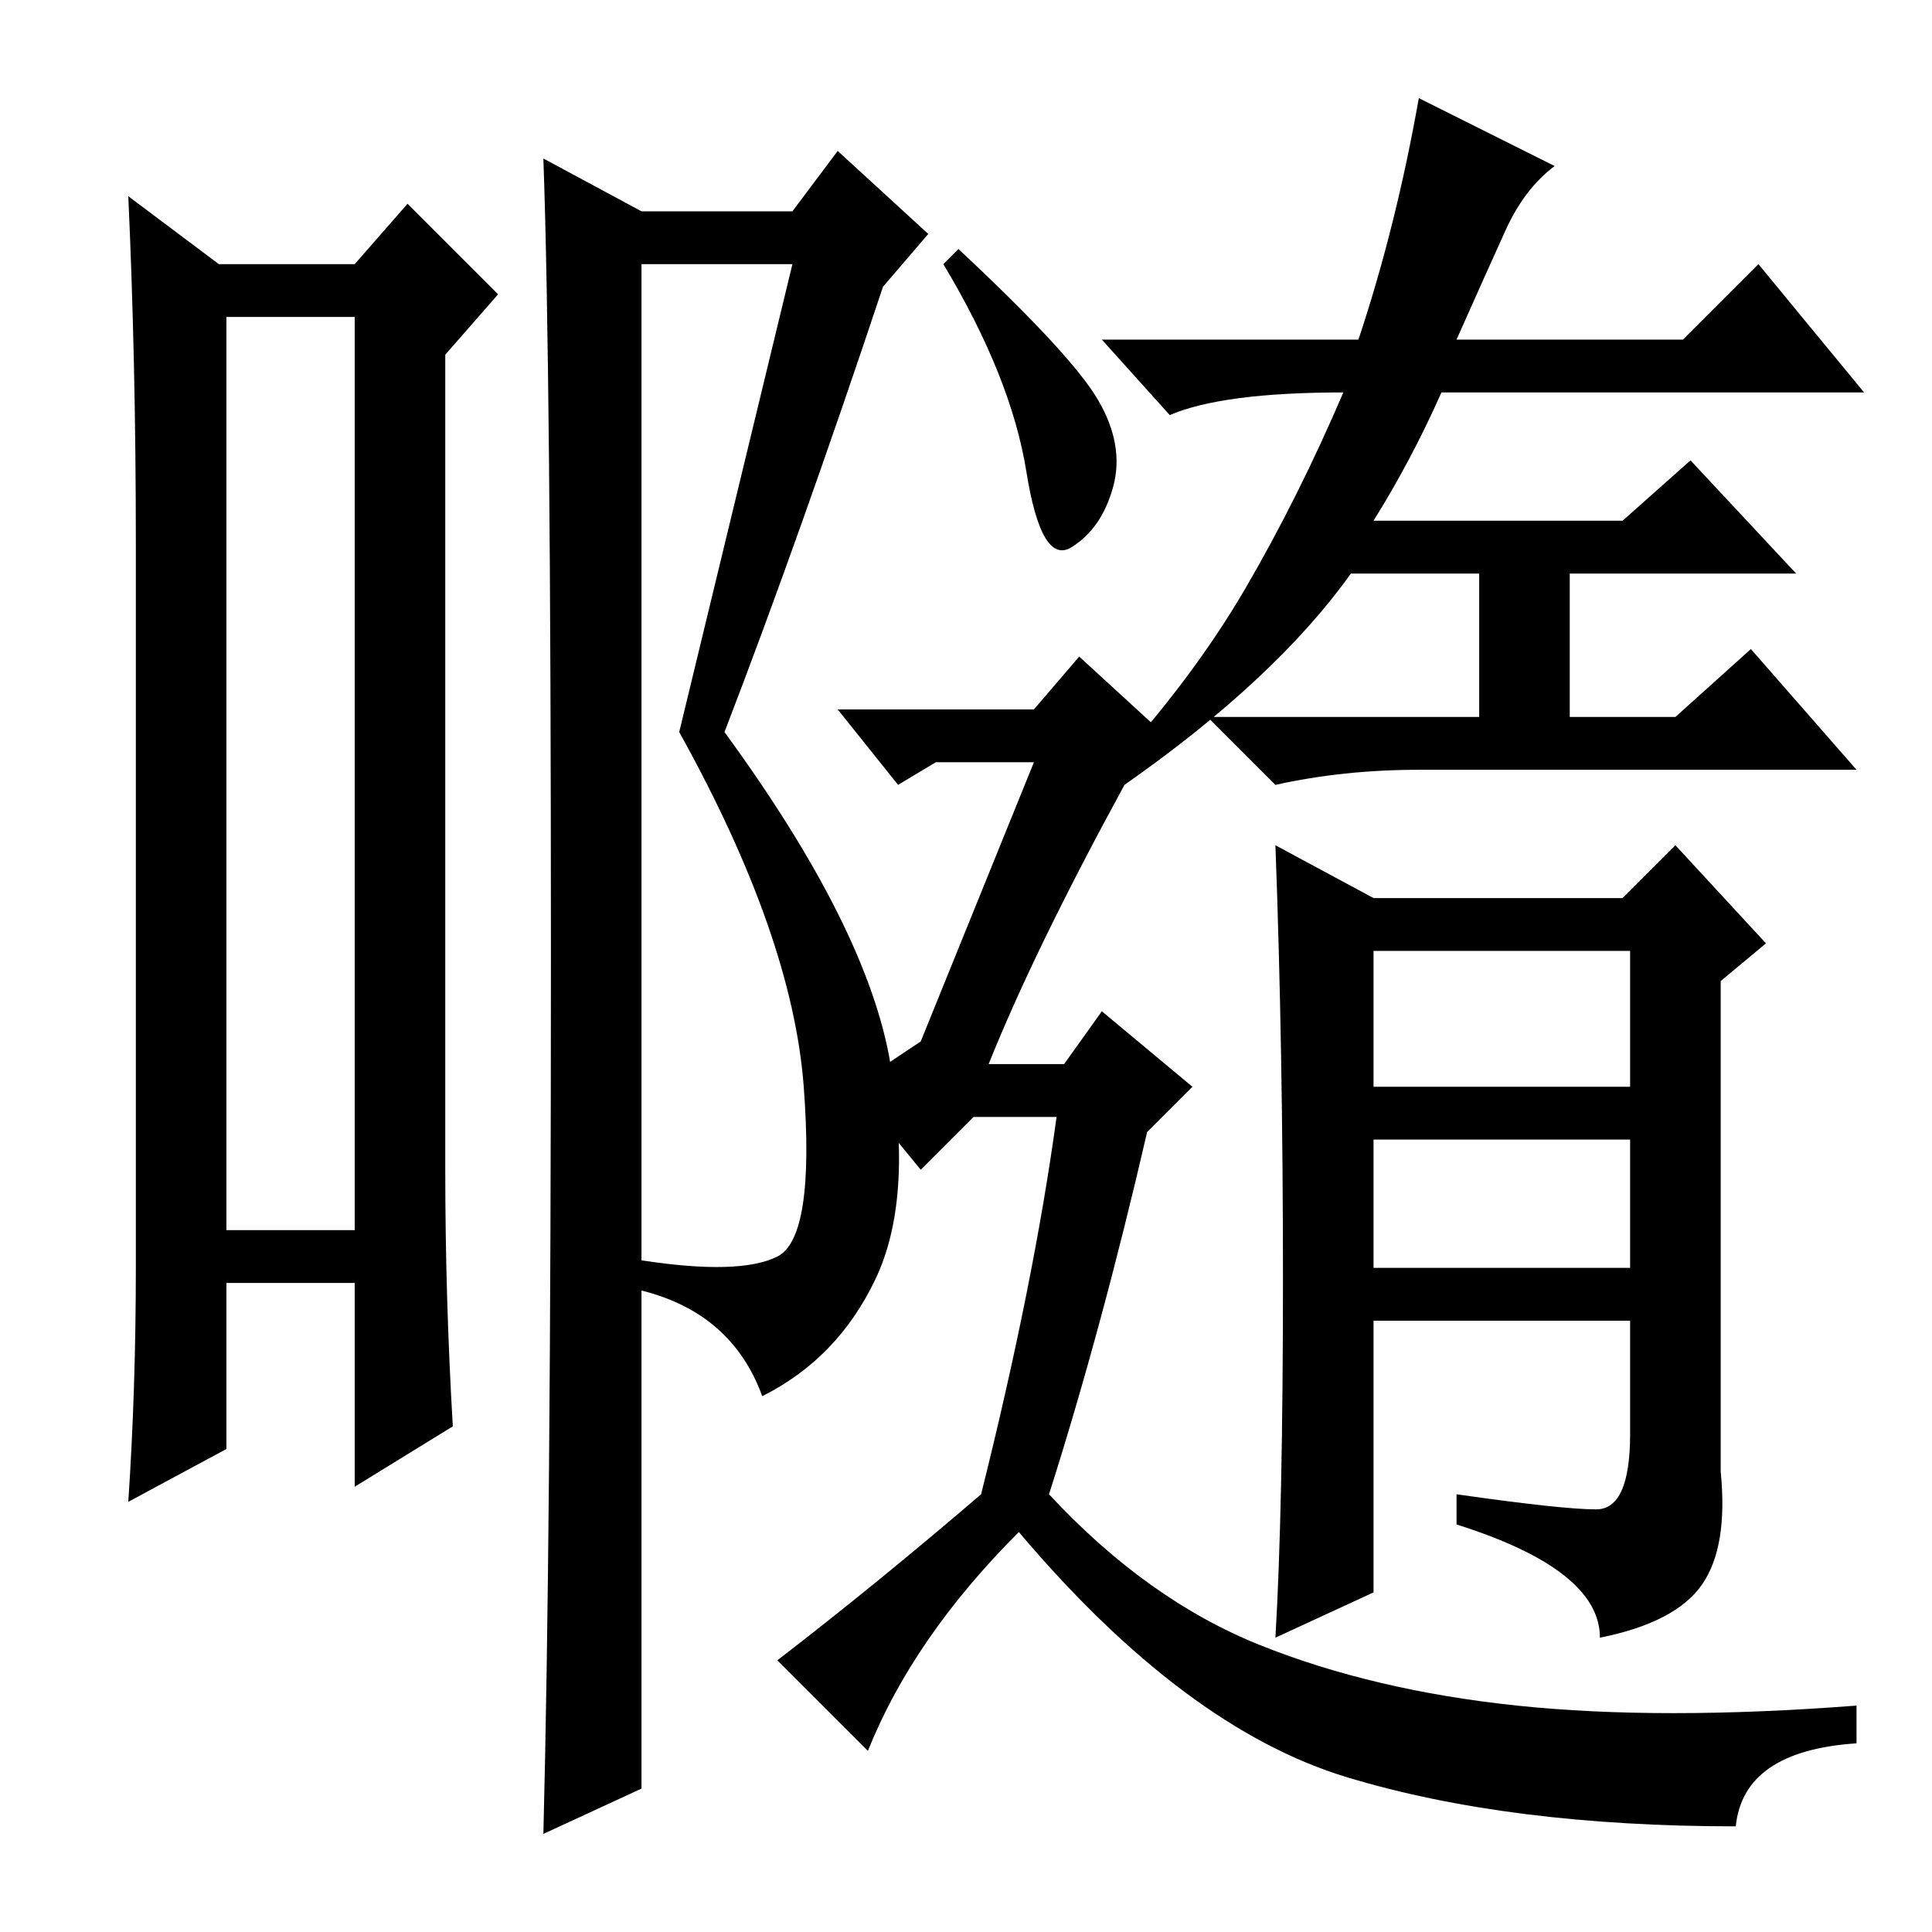 <?xml version="1.0" standalone="no"?>
<!DOCTYPE svg PUBLIC "-//W3C//DTD SVG 1.1//EN" "http://www.w3.org/Graphics/SVG/1.1/DTD/svg11.dtd" >
<svg xmlns="http://www.w3.org/2000/svg" xmlns:xlink="http://www.w3.org/1999/xlink" version="1.1" viewBox="0 -36 256 256">
  <g transform="matrix(1 0 0 -1 0 220)">
   <path fill="currentColor"
d="M30 214v-121h17v121h-17zM18 88v96q0 24 -1 46l12 -9h18l7 8l12 -12l-7 -8v-108q0 -17 1 -34l-13 -8v27h-17v-22l-13 -7q1 15 1 31zM105 221h-20v-132q13 -2 18 0.5t3.5 22.5t-16.5 47zM73 129.5q0 77.5 -1 105.5l13 -7h20l6 8l12 -11l-6 -7q-11 -33 -21 -59
q19 -26 22 -44t-2 -28.5t-15 -15.5q-4 11 -16 14v-66l-13 -6q1 39 1 116.5zM182 112h34v18h-34v-18zM182 88h34v17h-34v-17zM180 211q5 15 8 32l18 -9q-4 -3 -6.5 -8.5t-6.5 -14.5h30l10 10l14 -17h-56q-4 -9 -9 -17h33l9 8l14 -15h-30v-19h14l10 9l14 -16h-58q-10 0 -19 -2
l-9 9h36v19h-17q-10 -14 -30 -28l-2 2q11 12 18 24t13 26q-16 0 -23 -3l-9 10h34zM182 137h33l7 7l12 -13l-6 -5v-65q1 -10 -2.5 -15t-13.5 -7q0 9 -19 15v4q14 -2 18.5 -2t4.5 10v15h-34v-36l-13 -6q1 17 1 47.5t-1 57.5zM145.5 203q3.5 -6 2 -11.5t-5.5 -8t-6 10t-11 27.5
l2 2q15 -14 18.5 -20zM230 14q-30 0 -51.5 6.5t-43.5 32.5q-14 -14 -20 -29l-12 12q13 10 27 22q7 28 10 50h-11l-7 -7l-9 11l9 6l15 37h-13l-5 -3l-8 10h26l6 7l12 -11l-6 -6q-12 -22 -18 -37h10l5 7l12 -10l-6 -6q-6 -26 -13 -48q13 -14 28 -20t34 -8t45 0v-5
q-15 -1 -16 -11z" />
  </g>

</svg>
